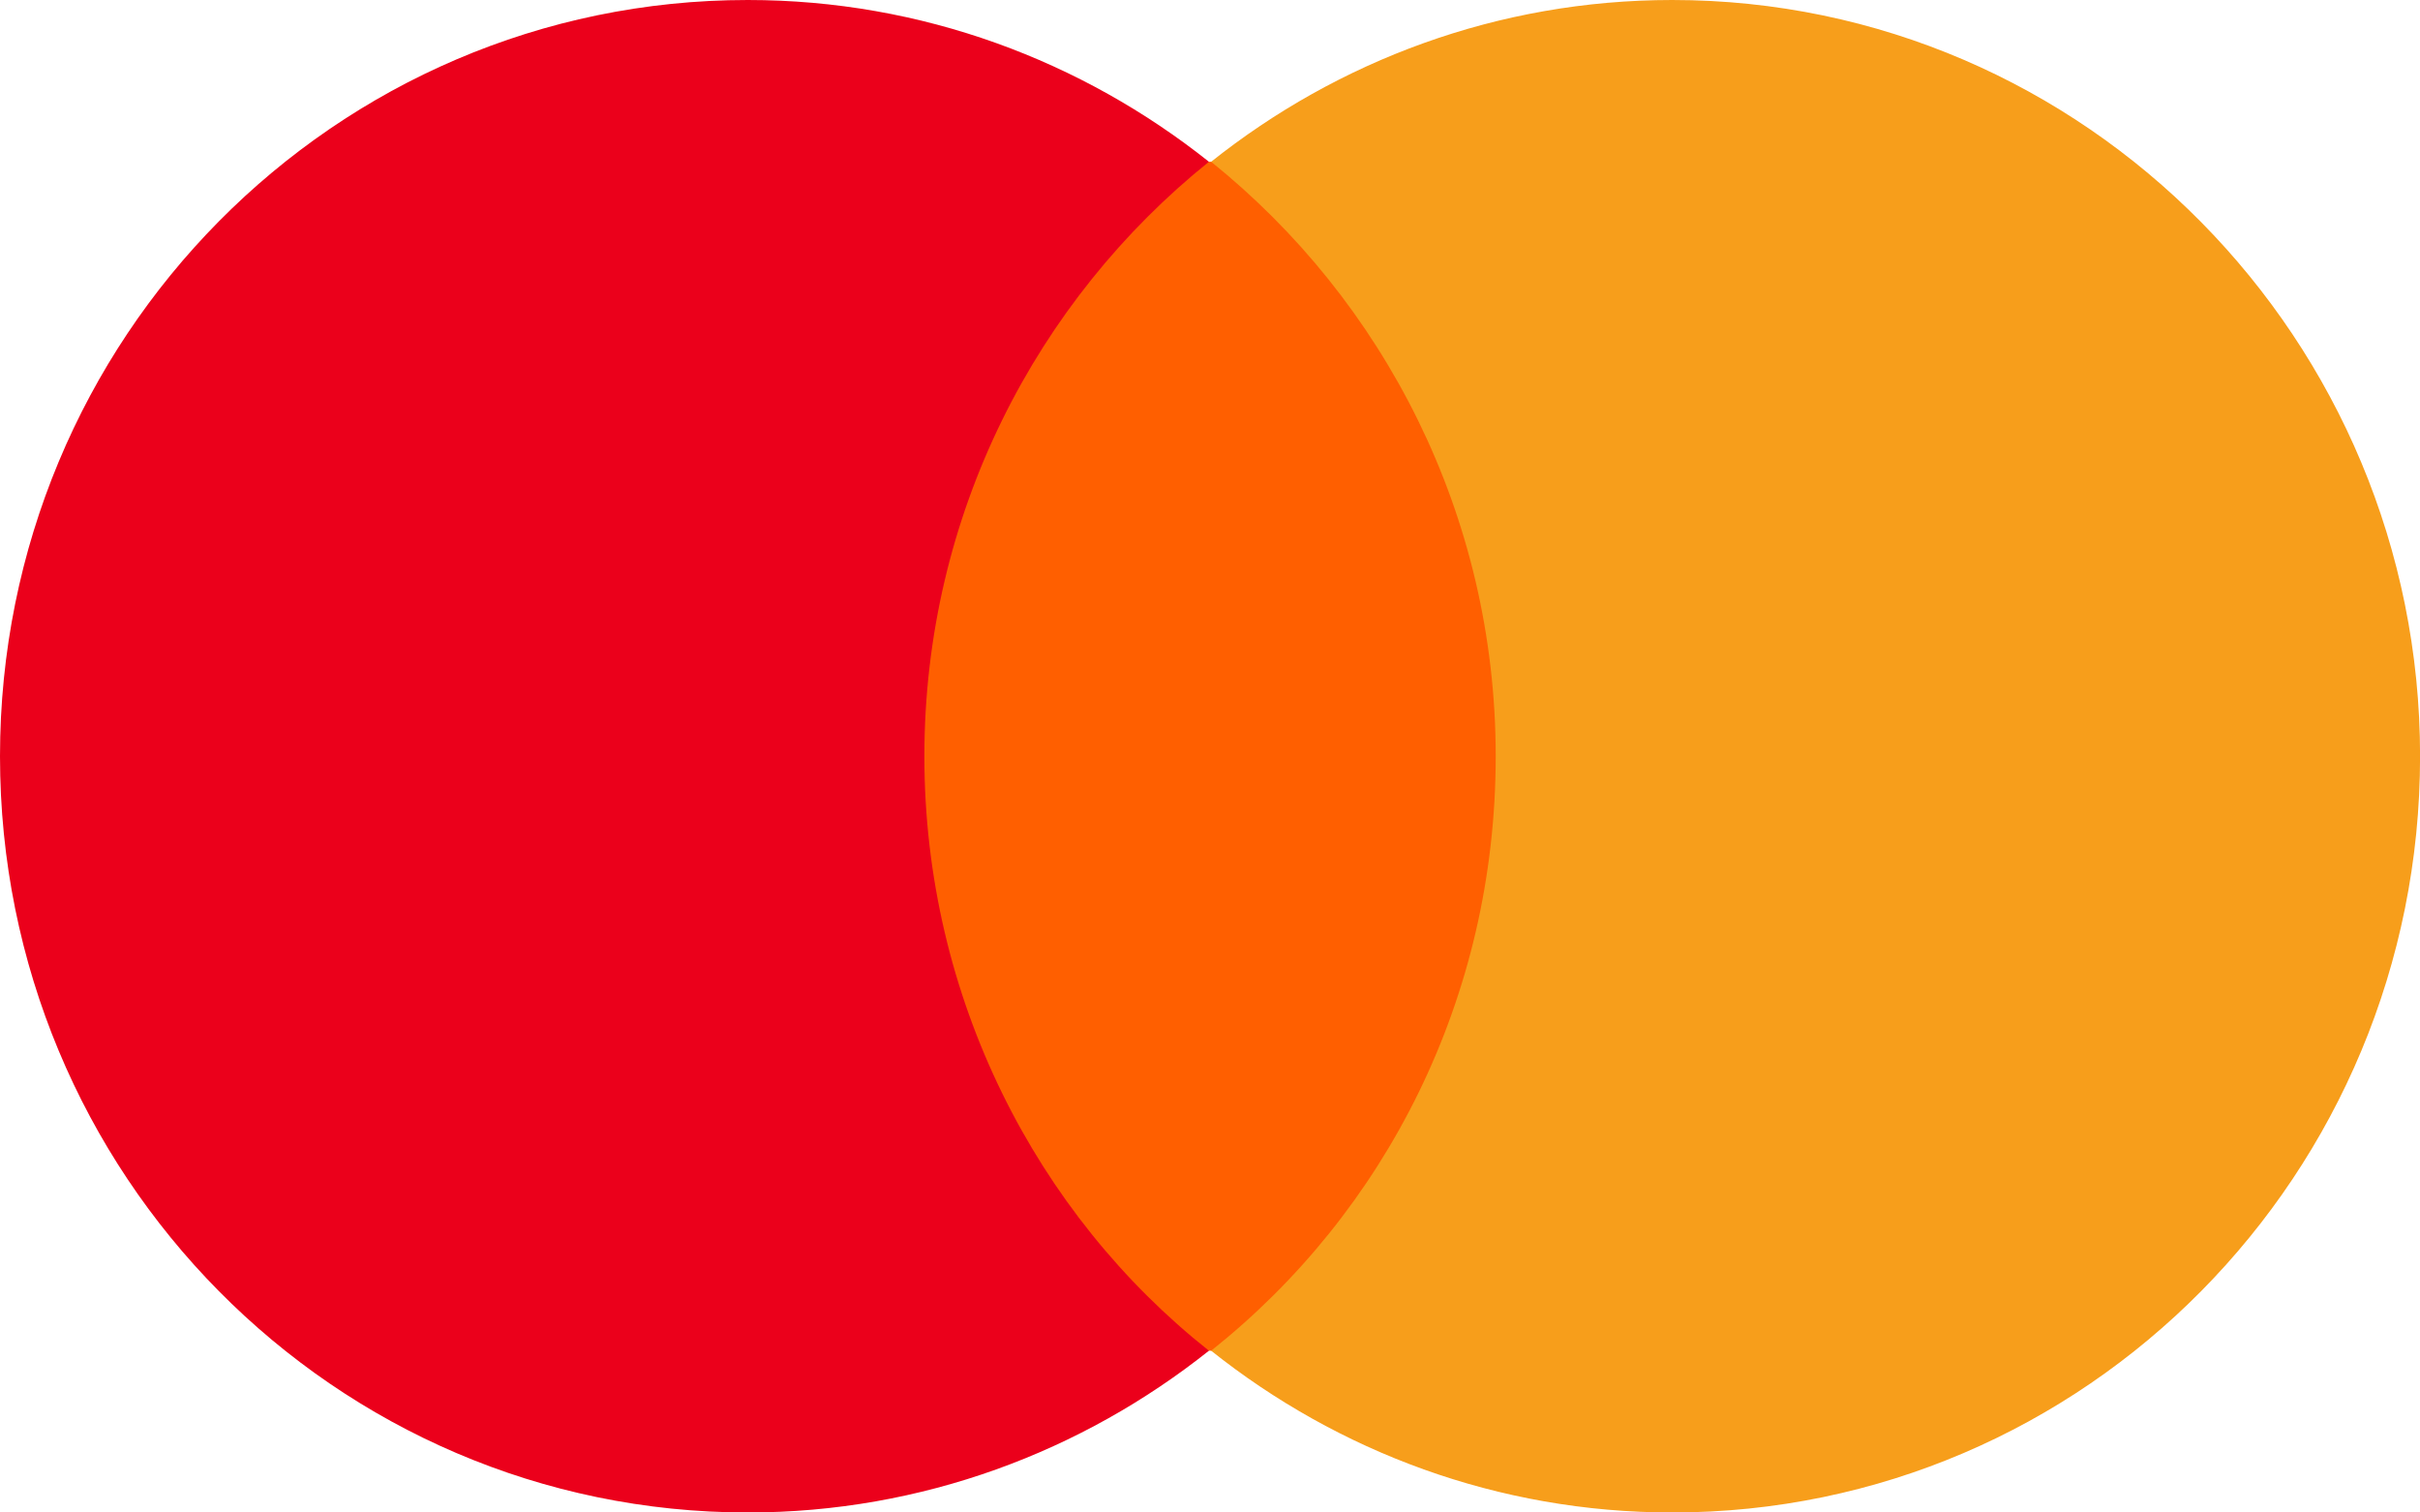 <svg width="32" height="20" viewBox="0 0 32 20" fill="none" xmlns="http://www.w3.org/2000/svg">
<path d="M20.325 2.139H11.673V17.861H20.325V2.139Z" fill="#FF5F00"/>
<path d="M12.223 10C12.223 6.806 13.706 3.972 15.986 2.139C14.31 0.806 12.195 0 9.888 0C4.422 0 0 4.472 0 10C0 15.528 4.422 20 9.888 20C12.195 20 14.31 19.194 15.986 17.861C13.706 16.056 12.223 13.194 12.223 10Z" fill="#EB001B"/>
<path d="M32.001 10C32.001 15.528 27.578 20 22.112 20C19.805 20 17.69 19.194 16.015 17.861C18.322 16.028 19.778 13.194 19.778 10C19.778 6.806 18.294 3.972 16.015 2.139C17.69 0.806 19.805 0 22.112 0C27.578 0 32.001 4.5 32.001 10Z" fill="#F79E1B"/>
</svg>
